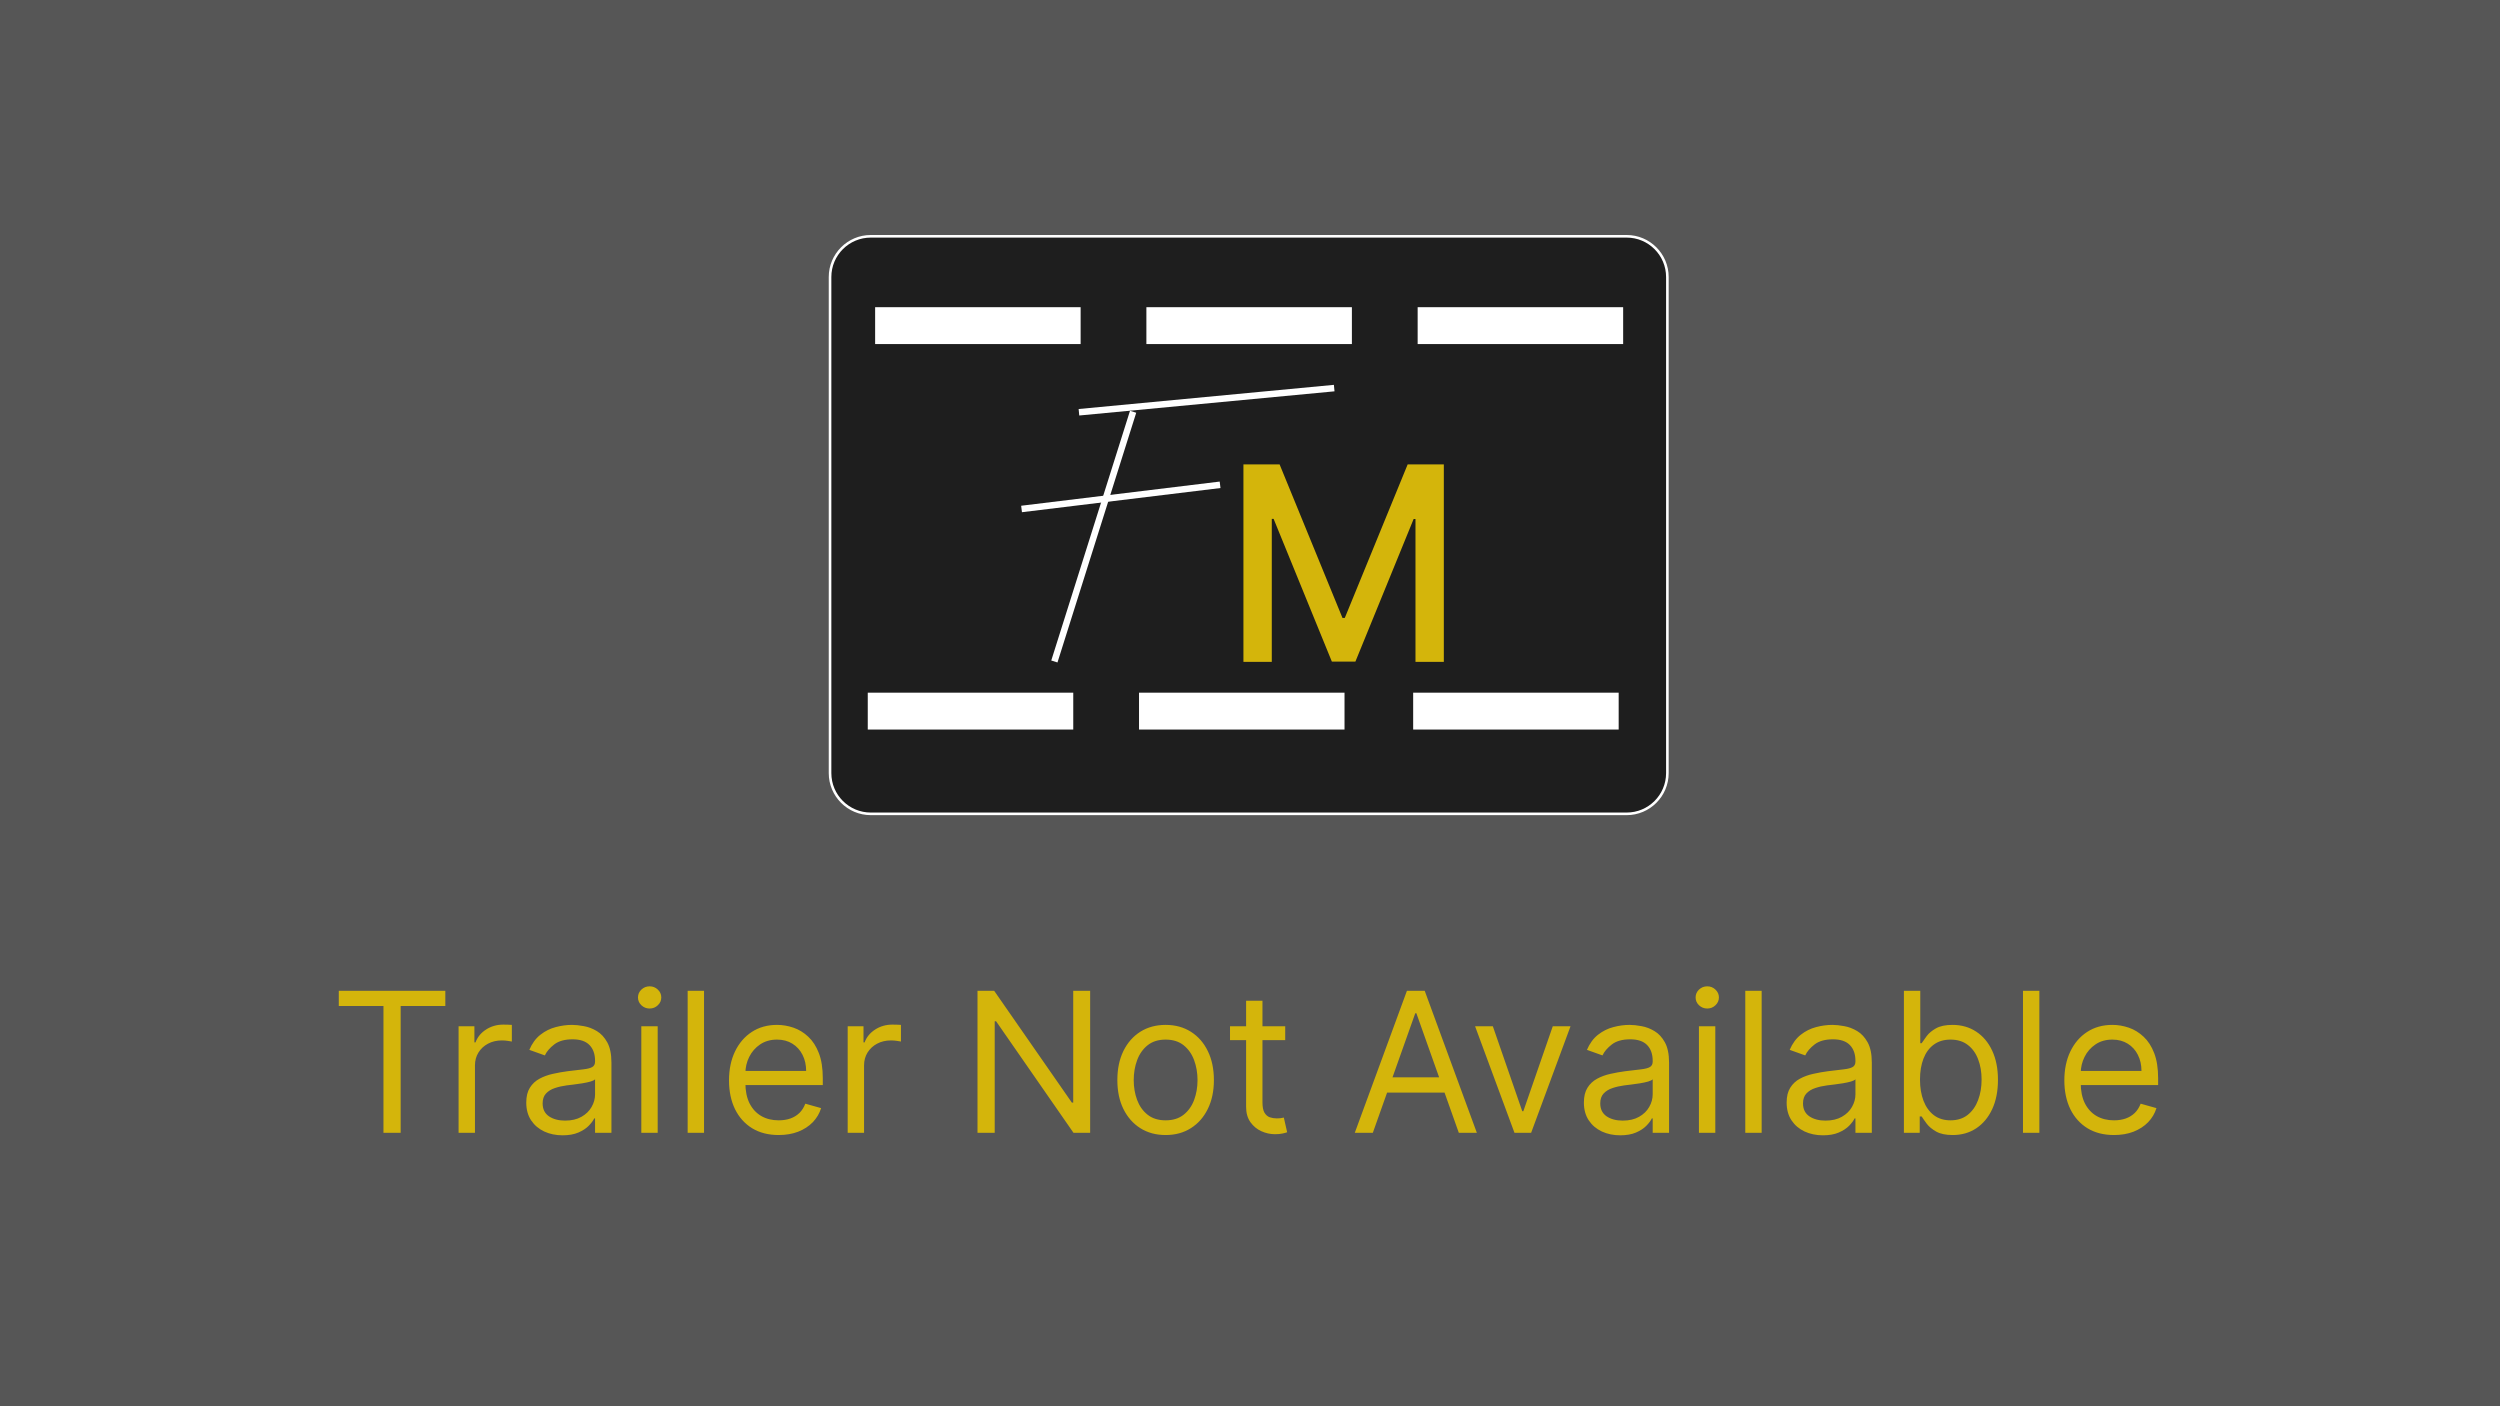 <svg width="960" height="540" viewBox="0 0 960 540" fill="none" xmlns="http://www.w3.org/2000/svg">
<rect width="960" height="540" fill="#565656"/>
<path d="M624.631 90.738L334.381 90.738C325.742 90.738 318.738 97.742 318.738 106.381V296.875C318.738 305.514 325.742 312.517 334.381 312.517H624.631C633.27 312.517 640.273 305.514 640.273 296.875V106.381C640.273 97.742 633.27 90.738 624.631 90.738Z" fill="#1E1E1E" stroke="white"/>
<path d="M412.131 265.987H333.22V280.146H412.131V265.987Z" fill="white"/>
<path d="M516.295 265.987H437.383V280.146H516.295V265.987Z" fill="white"/>
<path d="M621.568 265.987H542.657V280.146H621.568V265.987Z" fill="white"/>
<path d="M414.962 117.961H336.051V132.12H414.962V117.961Z" fill="white"/>
<path d="M519.126 117.961H440.214V132.12H519.126V117.961Z" fill="white"/>
<path d="M623.289 117.961H544.378V132.12H623.289V117.961Z" fill="white"/>
<path d="M477.477 178.325H491.364L515.51 237.282H516.399L540.544 178.325H554.432V254.169H543.544V199.286H542.841L520.472 254.058H511.436L489.068 199.249H488.364V254.169H477.477V178.325Z" fill="#D4B50B"/>
<path d="M435.117 158.115L404.879 254.009" stroke="white" stroke-width="2.5"/>
<path d="M414.314 158.307L512.333 149.025" stroke="white" stroke-width="2.5"/>
<path d="M392.277 195.445L468.515 186.163" stroke="white" stroke-width="2.5"/>
<path d="M130.095 386.314V380.455H171.004V386.314H153.852V435H147.247V386.314H130.095ZM176.098 435V394.091H182.17V400.27H182.596C183.342 398.246 184.691 396.603 186.644 395.343C188.598 394.082 190.799 393.452 193.25 393.452C193.711 393.452 194.288 393.461 194.981 393.478C195.673 393.496 196.197 393.523 196.552 393.558V399.95C196.339 399.897 195.851 399.817 195.087 399.711C194.342 399.586 193.551 399.524 192.717 399.524C190.728 399.524 188.953 399.941 187.39 400.776C185.845 401.593 184.62 402.729 183.715 404.185C182.827 405.623 182.383 407.266 182.383 409.112V435H176.098ZM216.041 435.959C213.449 435.959 211.096 435.471 208.983 434.494C206.87 433.5 205.192 432.07 203.95 430.206C202.707 428.324 202.085 426.051 202.085 423.388C202.085 421.044 202.547 419.144 203.47 417.688C204.393 416.214 205.627 415.06 207.172 414.226C208.717 413.391 210.422 412.77 212.286 412.362C214.168 411.935 216.059 411.598 217.959 411.349C220.445 411.03 222.46 410.79 224.005 410.63C225.567 410.453 226.703 410.16 227.414 409.751C228.142 409.343 228.506 408.633 228.506 407.621V407.408C228.506 404.78 227.787 402.738 226.348 401.282C224.928 399.826 222.771 399.098 219.876 399.098C216.876 399.098 214.523 399.755 212.819 401.069C211.114 402.383 209.915 403.786 209.223 405.277L203.257 403.146C204.322 400.661 205.743 398.725 207.518 397.34C209.312 395.937 211.265 394.961 213.378 394.411C215.509 393.842 217.604 393.558 219.663 393.558C220.977 393.558 222.487 393.718 224.191 394.038C225.913 394.339 227.574 394.97 229.172 395.929C230.787 396.887 232.128 398.335 233.193 400.27C234.259 402.205 234.791 404.798 234.791 408.047V435H228.506V429.46H228.186C227.76 430.348 227.05 431.298 226.055 432.31C225.061 433.322 223.738 434.183 222.087 434.893C220.436 435.604 218.42 435.959 216.041 435.959ZM217 430.312C219.486 430.312 221.581 429.824 223.286 428.848C225.008 427.871 226.304 426.61 227.174 425.066C228.062 423.521 228.506 421.896 228.506 420.192V414.439C228.239 414.759 227.653 415.051 226.748 415.318C225.86 415.566 224.83 415.788 223.658 415.984C222.504 416.161 221.377 416.321 220.276 416.463C219.193 416.587 218.314 416.694 217.639 416.783C216.006 416.996 214.479 417.342 213.058 417.821C211.656 418.283 210.519 418.984 209.649 419.925C208.797 420.849 208.371 422.109 208.371 423.707C208.371 425.891 209.179 427.543 210.794 428.661C212.428 429.762 214.496 430.312 217 430.312ZM246.264 435V394.091H252.549V435H246.264ZM249.46 387.273C248.234 387.273 247.178 386.855 246.29 386.021C245.42 385.186 244.985 384.183 244.985 383.011C244.985 381.839 245.42 380.836 246.29 380.002C247.178 379.167 248.234 378.75 249.46 378.75C250.685 378.75 251.732 379.167 252.602 380.002C253.49 380.836 253.934 381.839 253.934 383.011C253.934 384.183 253.49 385.186 252.602 386.021C251.732 386.855 250.685 387.273 249.46 387.273ZM270.347 380.455V435H264.061V380.455H270.347ZM299.011 435.852C295.07 435.852 291.669 434.982 288.811 433.242C285.97 431.484 283.777 429.034 282.232 425.891C280.705 422.731 279.942 419.055 279.942 414.865C279.942 410.675 280.705 406.982 282.232 403.786C283.777 400.572 285.925 398.068 288.677 396.275C291.447 394.464 294.679 393.558 298.372 393.558C300.503 393.558 302.607 393.913 304.684 394.624C306.762 395.334 308.653 396.488 310.357 398.086C312.062 399.666 313.42 401.761 314.432 404.371C315.444 406.982 315.95 410.195 315.95 414.013V416.676H284.416V411.243H309.558C309.558 408.935 309.097 406.875 308.173 405.064C307.268 403.253 305.972 401.824 304.285 400.776C302.616 399.728 300.645 399.205 298.372 399.205C295.869 399.205 293.702 399.826 291.873 401.069C290.062 402.294 288.669 403.892 287.692 405.863C286.715 407.834 286.227 409.947 286.227 412.202V415.824C286.227 418.913 286.76 421.532 287.825 423.681C288.908 425.811 290.409 427.436 292.326 428.555C294.244 429.656 296.472 430.206 299.011 430.206C300.663 430.206 302.154 429.975 303.486 429.513C304.835 429.034 305.998 428.324 306.975 427.383C307.951 426.424 308.706 425.234 309.239 423.814L315.311 425.518C314.672 427.578 313.598 429.389 312.088 430.952C310.579 432.496 308.715 433.704 306.495 434.574C304.276 435.426 301.781 435.852 299.011 435.852ZM325.512 435V394.091H331.584V400.27H332.01C332.756 398.246 334.105 396.603 336.059 395.343C338.012 394.082 340.213 393.452 342.664 393.452C343.125 393.452 343.702 393.461 344.395 393.478C345.087 393.496 345.611 393.523 345.966 393.558V399.95C345.753 399.897 345.265 399.817 344.501 399.711C343.756 399.586 342.965 399.524 342.131 399.524C340.142 399.524 338.367 399.941 336.804 400.776C335.259 401.593 334.034 402.729 333.129 404.185C332.241 405.623 331.797 407.266 331.797 409.112V435H325.512ZM418.616 380.455V435H412.224L382.501 392.173H381.968V435H375.363V380.455H381.755L411.585 423.388H412.117V380.455H418.616ZM447.6 435.852C443.907 435.852 440.666 434.973 437.878 433.216C435.109 431.458 432.942 428.999 431.38 425.838C429.835 422.678 429.063 418.984 429.063 414.759C429.063 410.497 429.835 406.777 431.38 403.599C432.942 400.421 435.109 397.953 437.878 396.195C440.666 394.437 443.907 393.558 447.6 393.558C451.293 393.558 454.524 394.437 457.294 396.195C460.082 397.953 462.248 400.421 463.793 403.599C465.355 406.777 466.137 410.497 466.137 414.759C466.137 418.984 465.355 422.678 463.793 425.838C462.248 428.999 460.082 431.458 457.294 433.216C454.524 434.973 451.293 435.852 447.6 435.852ZM447.6 430.206C450.405 430.206 452.713 429.487 454.524 428.049C456.335 426.61 457.676 424.719 458.546 422.376C459.416 420.032 459.851 417.493 459.851 414.759C459.851 412.024 459.416 409.476 458.546 407.115C457.676 404.753 456.335 402.844 454.524 401.388C452.713 399.933 450.405 399.205 447.6 399.205C444.794 399.205 442.486 399.933 440.675 401.388C438.864 402.844 437.523 404.753 436.653 407.115C435.783 409.476 435.348 412.024 435.348 414.759C435.348 417.493 435.783 420.032 436.653 422.376C437.523 424.719 438.864 426.61 440.675 428.049C442.486 429.487 444.794 430.206 447.6 430.206ZM493.523 394.091V399.418H472.322V394.091H493.523ZM478.501 384.29H484.787V423.281C484.787 425.057 485.044 426.388 485.559 427.276C486.092 428.146 486.767 428.732 487.583 429.034C488.418 429.318 489.297 429.46 490.22 429.46C490.912 429.46 491.481 429.425 491.925 429.354C492.368 429.265 492.724 429.194 492.99 429.141L494.268 434.787C493.842 434.947 493.247 435.107 492.484 435.266C491.72 435.444 490.753 435.533 489.581 435.533C487.805 435.533 486.065 435.151 484.361 434.387C482.674 433.624 481.271 432.461 480.153 430.898C479.052 429.336 478.501 427.365 478.501 424.986V384.29ZM527.161 435H520.236L540.264 380.455H547.083L567.111 435H560.186L543.887 389.084H543.46L527.161 435ZM529.718 413.693H557.629V419.553H529.718V413.693ZM603.08 394.091L587.952 435H581.56L566.432 394.091H573.25L584.543 426.69H584.969L596.261 394.091H603.08ZM622.169 435.959C619.577 435.959 617.224 435.471 615.111 434.494C612.998 433.5 611.32 432.07 610.078 430.206C608.835 428.324 608.213 426.051 608.213 423.388C608.213 421.044 608.675 419.144 609.598 417.688C610.521 416.214 611.755 415.06 613.3 414.226C614.845 413.391 616.549 412.77 618.414 412.362C620.296 411.935 622.187 411.598 624.087 411.349C626.573 411.03 628.588 410.79 630.133 410.63C631.695 410.453 632.831 410.16 633.542 409.751C634.27 409.343 634.634 408.633 634.634 407.621V407.408C634.634 404.78 633.915 402.738 632.476 401.282C631.056 399.826 628.899 399.098 626.004 399.098C623.004 399.098 620.651 399.755 618.946 401.069C617.242 402.383 616.043 403.786 615.351 405.277L609.385 403.146C610.45 400.661 611.871 398.725 613.646 397.34C615.44 395.937 617.393 394.961 619.506 394.411C621.636 393.842 623.732 393.558 625.791 393.558C627.105 393.558 628.614 393.718 630.319 394.038C632.041 394.339 633.701 394.97 635.299 395.929C636.915 396.887 638.256 398.335 639.321 400.27C640.386 402.205 640.919 404.798 640.919 408.047V435H634.634V429.46H634.314C633.888 430.348 633.178 431.298 632.183 432.31C631.189 433.322 629.866 434.183 628.215 434.893C626.564 435.604 624.548 435.959 622.169 435.959ZM623.128 430.312C625.614 430.312 627.709 429.824 629.413 428.848C631.136 427.871 632.432 426.61 633.302 425.066C634.19 423.521 634.634 421.896 634.634 420.192V414.439C634.367 414.759 633.781 415.051 632.876 415.318C631.988 415.566 630.958 415.788 629.786 415.984C628.632 416.161 627.505 416.321 626.404 416.463C625.321 416.587 624.442 416.694 623.767 416.783C622.134 416.996 620.607 417.342 619.186 417.821C617.783 418.283 616.647 418.984 615.777 419.925C614.925 420.849 614.499 422.109 614.499 423.707C614.499 425.891 615.307 427.543 616.922 428.661C618.556 429.762 620.624 430.312 623.128 430.312ZM652.392 435V394.091H658.677V435H652.392ZM655.588 387.273C654.362 387.273 653.306 386.855 652.418 386.021C651.548 385.186 651.113 384.183 651.113 383.011C651.113 381.839 651.548 380.836 652.418 380.002C653.306 379.167 654.362 378.75 655.588 378.75C656.813 378.75 657.86 379.167 658.73 380.002C659.618 380.836 660.062 381.839 660.062 383.011C660.062 384.183 659.618 385.186 658.73 386.021C657.86 386.855 656.813 387.273 655.588 387.273ZM676.475 380.455V435H670.189V380.455H676.475ZM700.026 435.959C697.433 435.959 695.081 435.471 692.968 434.494C690.855 433.5 689.177 432.07 687.934 430.206C686.691 428.324 686.07 426.051 686.07 423.388C686.07 421.044 686.531 419.144 687.455 417.688C688.378 416.214 689.612 415.06 691.157 414.226C692.701 413.391 694.406 412.77 696.27 412.362C698.152 411.935 700.043 411.598 701.943 411.349C704.429 411.03 706.444 410.79 707.989 410.63C709.551 410.453 710.688 410.16 711.398 409.751C712.126 409.343 712.49 408.633 712.49 407.621V407.408C712.49 404.78 711.771 402.738 710.333 401.282C708.912 399.826 706.755 399.098 703.861 399.098C700.86 399.098 698.507 399.755 696.803 401.069C695.098 402.383 693.9 403.786 693.207 405.277L687.241 403.146C688.307 400.661 689.727 398.725 691.503 397.34C693.296 395.937 695.249 394.961 697.362 394.411C699.493 393.842 701.588 393.558 703.648 393.558C704.962 393.558 706.471 393.718 708.175 394.038C709.898 394.339 711.558 394.97 713.156 395.929C714.772 396.887 716.112 398.335 717.178 400.27C718.243 402.205 718.776 404.798 718.776 408.047V435H712.49V429.46H712.17C711.744 430.348 711.034 431.298 710.04 432.31C709.045 433.322 707.723 434.183 706.071 434.893C704.42 435.604 702.405 435.959 700.026 435.959ZM700.984 430.312C703.47 430.312 705.565 429.824 707.27 428.848C708.992 427.871 710.288 426.61 711.158 425.066C712.046 423.521 712.49 421.896 712.49 420.192V414.439C712.224 414.759 711.638 415.051 710.732 415.318C709.844 415.566 708.815 415.788 707.643 415.984C706.489 416.161 705.361 416.321 704.26 416.463C703.177 416.587 702.298 416.694 701.624 416.783C699.99 416.996 698.463 417.342 697.043 417.821C695.64 418.283 694.504 418.984 693.634 419.925C692.781 420.849 692.355 422.109 692.355 423.707C692.355 425.891 693.163 427.543 694.779 428.661C696.412 429.762 698.481 430.312 700.984 430.312ZM731.1 435V380.455H737.386V400.589H737.918C738.38 399.879 739.019 398.974 739.836 397.873C740.671 396.754 741.86 395.76 743.405 394.89C744.967 394.002 747.08 393.558 749.744 393.558C753.188 393.558 756.225 394.419 758.852 396.142C761.48 397.864 763.531 400.305 765.005 403.466C766.478 406.626 767.215 410.355 767.215 414.652C767.215 418.984 766.478 422.74 765.005 425.918C763.531 429.078 761.489 431.529 758.879 433.269C756.269 434.991 753.259 435.852 749.85 435.852C747.222 435.852 745.118 435.417 743.538 434.547C741.958 433.659 740.742 432.656 739.889 431.538C739.037 430.401 738.38 429.46 737.918 428.714H737.173V435H731.1ZM737.279 414.545C737.279 417.635 737.732 420.36 738.638 422.722C739.543 425.066 740.866 426.903 742.606 428.235C744.346 429.549 746.477 430.206 748.998 430.206C751.626 430.206 753.819 429.513 755.576 428.129C757.352 426.726 758.684 424.844 759.571 422.482C760.477 420.103 760.93 417.457 760.93 414.545C760.93 411.669 760.486 409.077 759.598 406.768C758.728 404.442 757.405 402.605 755.63 401.255C753.872 399.888 751.661 399.205 748.998 399.205C746.441 399.205 744.293 399.853 742.553 401.149C740.813 402.427 739.499 404.221 738.611 406.529C737.723 408.819 737.279 411.491 737.279 414.545ZM783.116 380.455V435H776.83V380.455H783.116ZM811.78 435.852C807.838 435.852 804.438 434.982 801.579 433.242C798.738 431.484 796.545 429.034 795.001 425.891C793.474 422.731 792.71 419.055 792.71 414.865C792.71 410.675 793.474 406.982 795.001 403.786C796.545 400.572 798.694 398.068 801.446 396.275C804.216 394.464 807.447 393.558 811.141 393.558C813.271 393.558 815.375 393.913 817.453 394.624C819.53 395.334 821.421 396.488 823.126 398.086C824.83 399.666 826.189 401.761 827.201 404.371C828.213 406.982 828.719 410.195 828.719 414.013V416.676H797.185V411.243H822.327C822.327 408.935 821.865 406.875 820.942 405.064C820.036 403.253 818.74 401.824 817.053 400.776C815.384 399.728 813.413 399.205 811.141 399.205C808.637 399.205 806.471 399.826 804.642 401.069C802.831 402.294 801.437 403.892 800.461 405.863C799.484 407.834 798.996 409.947 798.996 412.202V415.824C798.996 418.913 799.528 421.532 800.594 423.681C801.677 425.811 803.177 427.436 805.095 428.555C807.012 429.656 809.241 430.206 811.78 430.206C813.431 430.206 814.923 429.975 816.254 429.513C817.604 429.034 818.767 428.324 819.743 427.383C820.72 426.424 821.474 425.234 822.007 423.814L828.08 425.518C827.44 427.578 826.366 429.389 824.857 430.952C823.348 432.496 821.483 433.704 819.264 434.574C817.044 435.426 814.55 435.852 811.78 435.852Z" fill="#D4B50B"/>
</svg>
